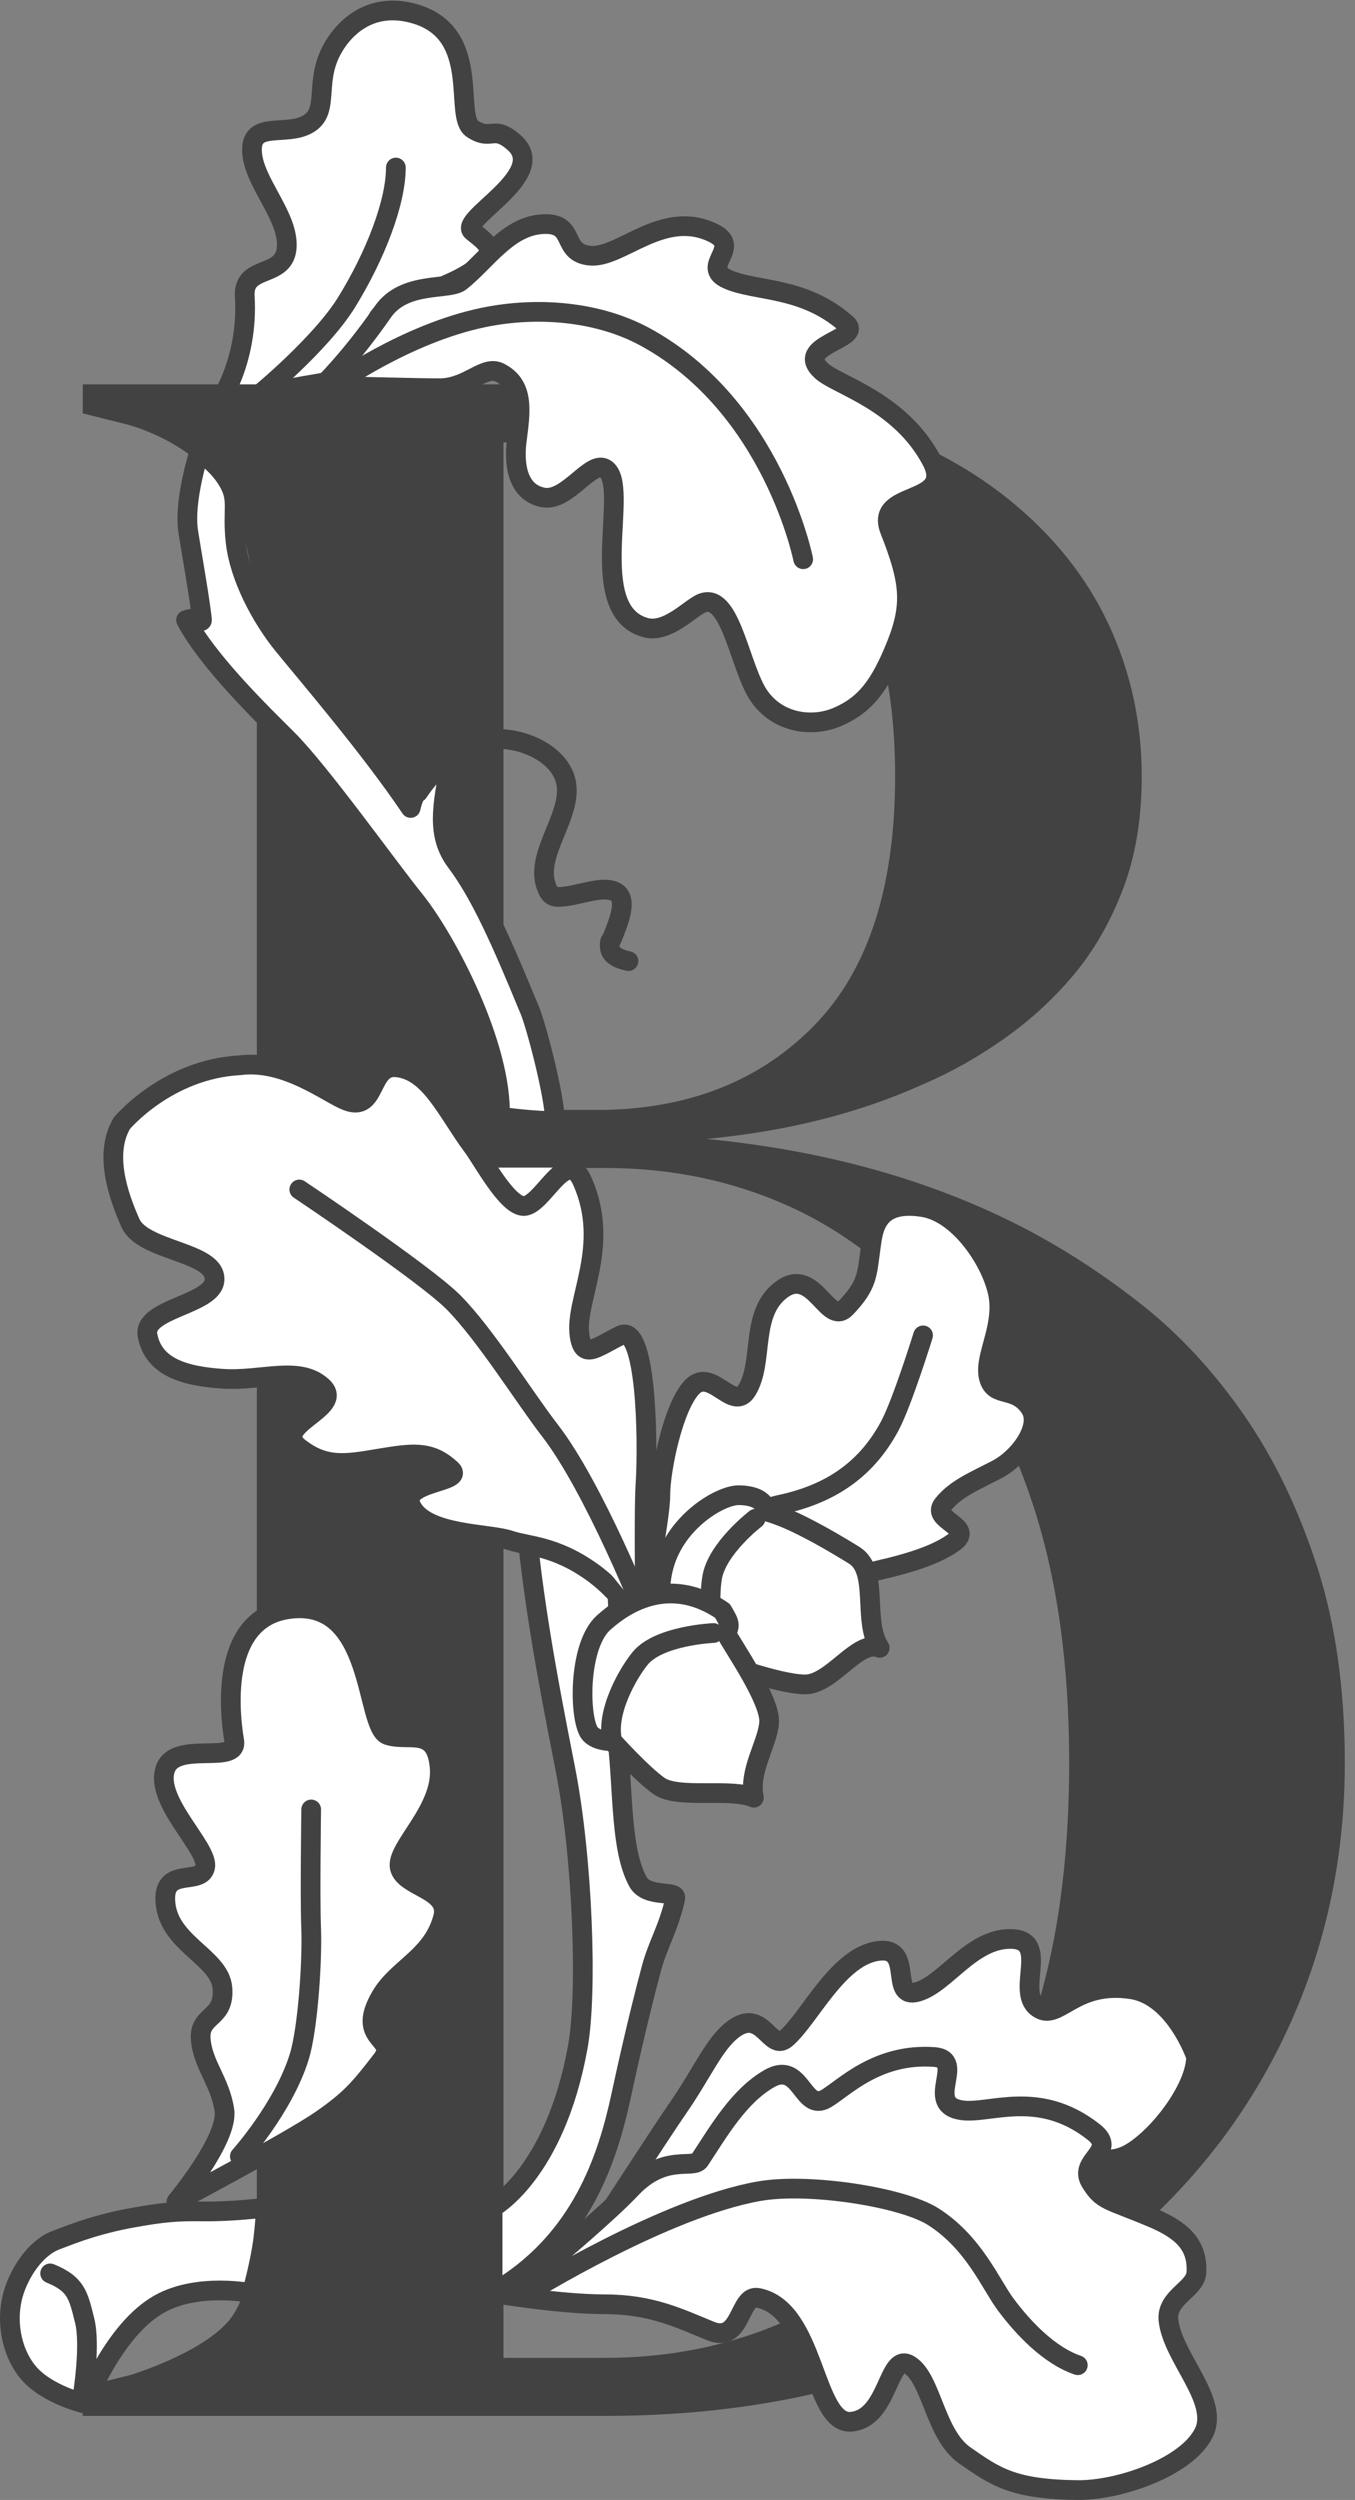 <?xml version="1.0" encoding="UTF-8" standalone="no"?>
<svg
   xmlns:dc="http://purl.org/dc/elements/1.1/"
   xmlns:cc="http://creativecommons.org/ns#"
   xmlns:rdf="http://www.w3.org/1999/02/22-rdf-syntax-ns#"
   xmlns:svg="http://www.w3.org/2000/svg"
   xmlns="http://www.w3.org/2000/svg"
   viewBox="0 0 114.553 211.277"
   height="211.277"
   width="114.553"
   xml:space="preserve"
   id="svg2"
   version="1.1"><rect x="0" y="0" width="114.553" height="211.277" fill="#808080" stroke="none"/><defs
     id="defs6"><clipPath
       id="clipPath18"
       clipPathUnits="userSpaceOnUse"><path
         id="path16"
         d="M 0,158.458 H 85.915 V 0 H 0 Z" /></clipPath><clipPath
       id="clipPath38"
       clipPathUnits="userSpaceOnUse"><path
         id="path36"
         d="M 0,158.458 H 85.915 V 0 H 0 Z" /></clipPath><clipPath
       id="clipPath50"
       clipPathUnits="userSpaceOnUse"><path
         id="path48"
         d="M 0,158.458 H 85.915 V 0 H 0 Z" /></clipPath></defs><g
     transform="matrix(1.333,0,0,-1.333,0,211.277)"
     id="g10"><g
       id="g12"><g
         clip-path="url(#clipPath18)"
         id="g14"><g
           transform="translate(21.023,155.292)"
           id="g20"><path
             id="path22"
             style="fill:#ffffff;fill-opacity:1;fill-rule:nonzero;stroke:none"
             d="m 0,0 c -1.1,-2.1 -0.09,-3.86 -1.501,-4.667 -1.412,-0.806 -3.654,0.263 -3.537,-1.769 0.109,-1.91 2.283,-4.017 2.205,-5.981 -0.084,-2.083 -2.793,-1.091 -2.667,-3.166 0.253,-4.172 -1.718,-6.885 -1.718,-6.885 0,0 3.32,0.859 6.051,1.304 2.029,0.33 3.86,0.854 4.25,2.247 0.384,1.373 -0.482,0.4 -0.184,1.811 0.209,0.987 4.165,1.826 6.036,3.134 1.845,1.29 0.881,1.784 0,2.514 -0.932,0.771 4.962,3.583 2.648,5.625 -1.325,1.169 -1.438,0.068 -2.648,0.875 -1.21,0.806 0.648,6 -3.602,7.274 C 2.397,3.196 0.685,1.308 0,0" /></g><g
           transform="translate(21.023,155.292)"
           id="g24"><path
             id="path26"
             style="fill:none;stroke:#424242;stroke-width:1.25;stroke-linecap:round;stroke-linejoin:round;stroke-miterlimit:10;stroke-dasharray:none;stroke-opacity:1"
             d="m 0,0 c -1.1,-2.1 -0.09,-3.86 -1.501,-4.667 -1.412,-0.806 -3.654,0.263 -3.537,-1.769 0.109,-1.91 2.283,-4.017 2.205,-5.981 -0.084,-2.083 -2.793,-1.091 -2.667,-3.166 0.253,-4.172 -1.718,-6.885 -1.718,-6.885 0,0 3.32,0.859 6.051,1.304 2.029,0.33 3.86,0.854 4.25,2.247 0.384,1.373 -0.482,0.4 -0.184,1.811 0.209,0.987 4.165,1.826 6.036,3.134 1.845,1.29 0.881,1.784 0,2.514 -0.932,0.771 4.962,3.583 2.648,5.625 -1.325,1.169 -1.438,0.068 -2.648,0.875 -1.21,0.806 0.648,6 -3.602,7.274 C 2.397,3.196 0.685,1.308 0,0 Z" /></g><g
           transform="translate(16.397,133.443)"
           id="g28"><path
             id="path30"
             style="fill:#ffffff;fill-opacity:1;fill-rule:nonzero;stroke:#424242;stroke-width:1.25;stroke-linecap:round;stroke-linejoin:round;stroke-miterlimit:10;stroke-dasharray:none;stroke-opacity:1"
             d="m 0,0 c 0,0 3.938,3.225 5.584,5.89 1.826,2.957 3.125,6.324 3.125,8.542" /></g></g></g><g
       id="g32"><g
         clip-path="url(#clipPath38)"
         id="g34"><g
           transform="translate(31.93,84.448)"
           id="g40"><path
             id="path42"
             style="fill:#424242;fill-opacity:1;fill-rule:nonzero;stroke:none"
             d="m 0,0 v -75.44 h 6.44 c 4.169,0 8.033,0.796 11.592,2.392 3.556,1.592 6.652,3.985 9.293,7.176 2.634,3.188 4.72,7.113 6.256,11.775 1.531,4.661 2.298,10.121 2.298,16.377 0,6.256 -0.767,11.713 -2.298,16.376 -1.536,4.66 -3.622,8.585 -6.256,11.776 -2.641,3.188 -5.737,5.58 -9.293,7.176 C 14.473,-0.799 10.609,0 6.44,0 Z m 0,3.68 h 6.44 c 5.52,0.121 9.965,1.932 13.34,5.428 3.373,3.496 5.06,8.74 5.06,15.732 0,6.992 -1.687,12.264 -5.06,15.824 C 16.405,44.22 11.96,46 6.44,46 H 0 Z m -26.68,-82.8 v 1.84 l 3.038,0.759 c 0,0 4.477,1.355 6.235,3.448 1.75,2.084 1.767,7.251 1.767,7.251 V 35.136 c 0,0 -0.309,5.562 -2.371,8.25 -2.238,2.915 -5.961,3.777 -5.961,3.777 l -2.708,0.677 v 1.84 H 6.44 c 5.764,0 10.764,-0.644 14.996,-1.932 4.232,-1.288 7.756,-3.068 10.58,-5.336 2.82,-2.271 4.936,-4.908 6.348,-7.912 1.408,-3.007 2.117,-6.228 2.117,-9.66 0,-2.7 -0.4,-5.092 -1.197,-7.176 -0.799,-2.087 -1.84,-3.896 -3.127,-5.428 C 34.868,10.701 33.397,9.352 31.741,8.188 30.084,7.021 28.397,6.072 26.68,5.336 22.631,3.496 18.032,2.329 12.879,1.84 20.485,1.104 27.233,-0.799 33.12,-3.864 c 2.576,-1.351 5.06,-2.976 7.453,-4.876 2.39,-1.904 4.535,-4.232 6.439,-6.992 1.901,-2.76 3.432,-5.952 4.6,-9.568 1.164,-3.62 1.748,-7.76 1.748,-12.42 0,-5.767 -1.104,-11.164 -3.313,-16.192 -2.207,-5.031 -5.367,-9.415 -9.474,-13.156 -4.112,-3.744 -9.049,-6.687 -14.813,-8.831 -5.767,-2.149 -12.207,-3.221 -19.32,-3.221 z" /></g></g></g><g
       id="g44"><g
         clip-path="url(#clipPath50)"
         id="g46"><g
           transform="translate(12.641,129.845)"
           id="g52"><path
             id="path54"
             style="fill:#ffffff;fill-opacity:1;fill-rule:nonzero;stroke:none"
             d="m 0,0 c 0,0 -1.005,-3.077 -0.702,-5.053 0.215,-1.4 0.61,-3.521 0.834,-5.257 0.115,-0.891 0,0 -0.974,-0.35 1.383,-2.625 4.853,-5.987 6.41,-7.539 2.107,-2.102 6.372,-8.091 8.064,-10.187 2.061,-2.554 5.572,-9.25 5.434,-13.745 -0.202,0 2.57,-0.361 3.485,-0.264 0,1.544 -1.262,6.362 -1.669,7.176 -1.74,4.23 -3.068,7.208 -4.583,9.221 -1.334,1.772 -0.814,3.693 -0.442,6.074 -1.204,-0.087 -2.142,-1.258 -2.454,-2.649 -2.567,3.812 -6.604,8.52 -8.063,10.312 -1.459,1.792 -2.795,4.367 -3.038,6.545 -0.233,2.082 0.226,2.643 -0.462,3.83 C 1.153,-0.698 0,0 0,0" /></g><g
           transform="translate(12.641,129.845)"
           id="g56"><path
             id="path58"
             style="fill:none;stroke:#424242;stroke-width:1.25;stroke-linecap:round;stroke-linejoin:round;stroke-miterlimit:10;stroke-dasharray:none;stroke-opacity:1"
             d="m 0,0 c 0,0 -1.005,-3.077 -0.702,-5.053 0.215,-1.4 0.61,-3.521 0.834,-5.257 0.115,-0.891 0,0 -0.974,-0.35 1.383,-2.625 4.853,-5.987 6.41,-7.539 2.107,-2.102 6.372,-8.091 8.064,-10.187 2.061,-2.554 5.572,-9.25 5.434,-13.745 -0.202,0 2.57,-0.361 3.485,-0.264 0,1.544 -1.262,6.362 -1.669,7.176 -1.74,4.23 -3.068,7.208 -4.583,9.221 -1.334,1.772 -0.814,3.693 -0.442,6.074 -1.204,-0.087 -2.142,-1.258 -2.454,-2.649 -2.567,3.812 -6.604,8.52 -8.063,10.312 -1.459,1.792 -2.795,4.367 -3.038,6.545 -0.233,2.082 0.226,2.643 -0.462,3.83 C 1.153,-0.698 0,0 0,0 Z" /></g><g
           transform="translate(5.425,6.096)"
           id="g60"><path
             id="path62"
             style="fill:#ffffff;fill-opacity:1;fill-rule:nonzero;stroke:none"
             d="m 0,0 c 0,0 -2.485,0.572 -3.664,2.021 -1.089,1.337 -1.404,3.354 -0.904,5.004 0.375,1.24 1.336,2.817 2.666,3.338 1.438,0.562 2.805,1.05 4.792,1.416 2.036,0.375 2.942,0.439 4.542,0.417 1.908,-0.026 3.992,0.244 3.992,0.244 0,0 0.008,-0.66 -0.149,-1.962 -0.187,-1.563 -0.736,-3.467 -0.736,-3.467 0,0 -3.385,0.694 -5.846,-0.679 C 1.762,4.696 0,0 0,0" /></g><g
           transform="translate(5.425,6.096)"
           id="g64"><path
             id="path66"
             style="fill:none;stroke:#424242;stroke-width:1.25;stroke-linecap:round;stroke-linejoin:round;stroke-miterlimit:10;stroke-dasharray:none;stroke-opacity:1"
             d="m 0,0 c 0,0 -2.485,0.572 -3.664,2.021 -1.089,1.337 -1.404,3.354 -0.904,5.004 0.375,1.24 1.336,2.817 2.666,3.338 1.438,0.562 2.805,1.05 4.792,1.416 2.036,0.375 2.942,0.439 4.542,0.417 1.908,-0.026 3.992,0.244 3.992,0.244 0,0 0.008,-0.66 -0.149,-1.962 -0.187,-1.563 -0.736,-3.467 -0.736,-3.467 0,0 -3.385,0.694 -5.846,-0.679 C 1.762,4.696 0,0 0,0 Z" /></g><g
           transform="translate(31.242,18.536)"
           id="g68"><path
             id="path70"
             style="fill:#ffffff;fill-opacity:1;fill-rule:nonzero;stroke:none"
             d="m 0,0 c 0,0 3.937,2.101 5.401,10.173 0.638,3.516 0.298,12.099 -0.787,17.625 -1.125,5.727 -2.342,12 -2.669,18.125 -0.231,4.33 -2.732,20.637 -2.732,20.637 h 6.026 c 0,0 -0.184,-17.504 1.678,-22.887 1.964,-5.677 0.459,-9.063 1.008,-14.102 0.369,-3.374 0.194,-6.864 1.285,-8.898 0.579,-1.08 2.502,-0.513 2.373,-1.08 -0.442,-1.938 -1.095,-2.875 -1.508,-4.42 C 9.168,11.783 8.438,8.417 8.145,7.064 7.317,3.248 5.663,-2.19 0,-5.415 Z" /></g><g
           transform="translate(31.242,18.536)"
           id="g72"><path
             id="path74"
             style="fill:none;stroke:#424242;stroke-width:1.25;stroke-linecap:round;stroke-linejoin:round;stroke-miterlimit:10;stroke-dasharray:none;stroke-opacity:1"
             d="m 0,0 c 0,0 3.937,2.101 5.401,10.173 0.638,3.516 0.298,12.099 -0.787,17.625 -1.125,5.727 -2.342,12 -2.669,18.125 -0.231,4.33 -2.732,20.637 -2.732,20.637 h 6.026 c 0,0 -0.184,-17.504 1.678,-22.887 1.964,-5.677 0.459,-9.063 1.008,-14.102 0.369,-3.374 0.194,-6.864 1.285,-8.898 0.579,-1.08 2.502,-0.513 2.373,-1.08 -0.442,-1.938 -1.095,-2.875 -1.508,-4.42 C 9.168,11.783 8.438,8.417 8.145,7.064 7.317,3.248 5.663,-2.19 0,-5.415 Z" /></g><g
           transform="translate(5.25,6.668)"
           id="g76"><path
             id="path78"
             style="fill:none;stroke:#424242;stroke-width:1.25;stroke-linecap:round;stroke-linejoin:round;stroke-miterlimit:10;stroke-dasharray:none;stroke-opacity:1"
             d="M 0,0 C 0,0 0.512,3.145 0.118,4.708 -0.275,6.27 -0.394,7.018 -2.07,7.696" /></g><g
           transform="translate(58.544,81.963)"
           id="g80"><path
             id="path82"
             style="fill:#ffffff;fill-opacity:1;fill-rule:nonzero;stroke:none"
             d="m 0,0 c 2.46,-0.398 4.611,-3.863 4.812,-5.879 0.202,-2.016 -0.998,-3.744 -0.625,-5 0.374,-1.256 1.68,-0.427 2.617,-1.875 0.741,-1.144 -0.679,-3.125 -2.117,-3.875 -1.416,-0.739 -2.627,-1.219 -3.425,-2.227 -0.799,-1.008 2.079,-1.39 0.675,-2.398 -1.403,-1.008 -3.71,-1.539 -5.524,-1.942 -1.815,-0.404 -0.342,-1.99 -1.058,-2.621 -0.717,-0.63 -3.872,0.834 -6.543,1.329 -2.94,0.545 -6.641,-0.943 -6.641,-0.943 0,0 1.164,5.556 1.164,7.169 0,1.613 0.83,5.673 2.04,6.883 1.21,1.21 2.573,-1.625 3.437,-0.25 1.137,1.807 0.152,4.927 2.25,6.431 2.028,1.453 2.88,-2.387 4.04,-1.181 1.404,1.46 1.334,2.13 1.567,3.756 C -3.178,-1.562 -3.094,0.501 0,0" /></g><g
           transform="translate(58.544,81.963)"
           id="g84"><path
             id="path86"
             style="fill:none;stroke:#424242;stroke-width:1.25;stroke-linecap:round;stroke-linejoin:round;stroke-miterlimit:10;stroke-dasharray:none;stroke-opacity:1"
             d="m 0,0 c 2.46,-0.398 4.611,-3.863 4.812,-5.879 0.202,-2.016 -0.998,-3.744 -0.625,-5 0.374,-1.256 1.68,-0.427 2.617,-1.875 0.741,-1.144 -0.679,-3.125 -2.117,-3.875 -1.416,-0.739 -2.627,-1.219 -3.425,-2.227 -0.799,-1.008 2.079,-1.39 0.675,-2.398 -1.403,-1.008 -3.71,-1.539 -5.524,-1.942 -1.815,-0.404 -0.342,-1.99 -1.058,-2.621 -0.717,-0.63 -3.872,0.834 -6.543,1.329 -2.94,0.545 -6.641,-0.943 -6.641,-0.943 0,0 1.164,5.556 1.164,7.169 0,1.613 0.83,5.673 2.04,6.883 1.21,1.21 2.573,-1.625 3.437,-0.25 1.137,1.807 0.152,4.927 2.25,6.431 2.028,1.453 2.88,-2.387 4.04,-1.181 1.404,1.46 1.334,2.13 1.567,3.756 C -3.178,-1.562 -3.094,0.501 0,0 Z" /></g><g
           transform="translate(44.372,58.084)"
           id="g88"><path
             id="path90"
             style="fill:#ffffff;fill-opacity:1;fill-rule:nonzero;stroke:#424242;stroke-width:1.25;stroke-linecap:round;stroke-linejoin:round;stroke-miterlimit:10;stroke-dasharray:none;stroke-opacity:1"
             d="m 0,0 c 0,0 1.958,4.351 5.046,5 2.938,0.617 5.4,2 7.009,5 0.793,1.479 2.116,5.75 2.116,5.75" /></g><g
           transform="translate(75.856,28.103)"
           id="g92"><path
             id="path94"
             style="fill:#ffffff;fill-opacity:1;fill-rule:nonzero;stroke:none"
             d="m 0,0 c 0,0 -1.324,3.848 -4.083,4.272 -3.747,0.575 -4.674,-2.153 -5.988,-1.144 -1.376,1.056 0.842,4.304 -1.679,4.337 -2.503,0.031 -4.152,-2.868 -5.925,-3.357 -1.812,-0.5 -0.211,2.814 -2.387,2.607 -2.625,-0.25 -4.436,-4.273 -5.942,-5.559 -1.031,-0.882 -1.476,2.006 -3.361,0.574 -1.219,-0.926 -1.945,-2.758 -3.511,-5.009 -1,-1.437 -6.03,-9.194 -6.03,-9.194 0,0 5.36,2.594 6.969,2.997 1.608,0.403 5.338,1.008 6.75,0 1.411,-1.008 2.381,2.767 3.792,2.565 1.411,-0.201 2.405,-2.708 4.622,-2.565 2.218,0.144 0.62,3.573 2.233,2.968 1.613,-0.604 1.79,-3.155 3.54,-3.762 1.536,-0.532 5.399,-0.26 5.583,1.155 0.125,0.959 -2.808,1.326 -1.599,2.133 1.21,0.806 1.738,0.028 3.266,1.132 C -1.894,-4.509 0,-1.75 0,0" /></g><g
           transform="translate(75.856,28.103)"
           id="g96"><path
             id="path98"
             style="fill:none;stroke:#424242;stroke-width:1.25;stroke-linecap:round;stroke-linejoin:round;stroke-miterlimit:10;stroke-dasharray:none;stroke-opacity:1"
             d="m 0,0 c 0,0 -1.324,3.848 -4.083,4.272 -3.747,0.575 -4.674,-2.153 -5.988,-1.144 -1.376,1.056 0.842,4.304 -1.679,4.337 -2.503,0.031 -4.152,-2.868 -5.925,-3.357 -1.812,-0.5 -0.211,2.814 -2.387,2.607 -2.625,-0.25 -4.436,-4.273 -5.942,-5.559 -1.031,-0.882 -1.476,2.006 -3.361,0.574 -1.219,-0.926 -1.945,-2.758 -3.511,-5.009 -1,-1.437 -6.03,-9.194 -6.03,-9.194 0,0 5.36,2.594 6.969,2.997 1.608,0.403 5.338,1.008 6.75,0 1.411,-1.008 2.381,2.767 3.792,2.565 1.411,-0.201 2.405,-2.708 4.622,-2.565 2.218,0.144 0.62,3.573 2.233,2.968 1.613,-0.604 1.79,-3.155 3.54,-3.762 1.536,-0.532 5.399,-0.26 5.583,1.155 0.125,0.959 -2.808,1.326 -1.599,2.133 1.21,0.806 1.738,0.028 3.266,1.132 C -1.894,-4.509 0,-1.75 0,0 Z" /></g><g
           transform="translate(45.064,10.709)"
           id="g100"><path
             id="path102"
             style="fill:#ffffff;fill-opacity:1;fill-rule:nonzero;stroke:none"
             d="m 0,0 c 2.001,-0.819 1.769,2.349 3.02,2.1 3.647,-0.725 3.478,-8.052 5.897,-7.85 2.419,0.202 2.309,4.462 3.709,3.59 1.4,-0.872 1.604,-4.402 3.491,-5.72 1.935,-1.35 3.05,-2.162 7.175,-2.203 2.625,-0.027 6.938,1.458 8,3.646 0.99,2.037 -2,4.77 -2.25,7.124 -0.155,1.46 1.709,1.953 1.771,3.016 0.104,1.797 -0.978,2.719 -2.818,3.492 -2.804,1.178 -3.135,1.033 -3.885,2.242 -0.85,1.37 1.756,1.951 0.182,3.188 -3.5,2.75 -6.606,1.103 -8.375,1.375 -2.437,0.375 0.371,3.227 -1.75,3.375 C 10.542,17.627 8.436,15.381 7.33,14.735 5.807,13.844 5.763,17.177 3.719,16 1.792,14.891 0.531,12.689 -0.692,10.833 -1.092,10.226 -2.913,11.292 -5.041,9.031 -6.466,7.517 -9.764,4.75 -9.764,4.75 c -1.194,-1.376 -4.058,-2.338 -4.058,-2.338 0,0 4.177,-0.715 7.114,-0.715 C -3.77,1.697 -2.003,0.82 0,0" /></g><g
           transform="translate(45.064,10.709)"
           id="g104"><path
             id="path106"
             style="fill:none;stroke:#424242;stroke-width:1.25;stroke-linecap:round;stroke-linejoin:round;stroke-miterlimit:10;stroke-dasharray:none;stroke-opacity:1"
             d="m 0,0 c 2.001,-0.819 1.769,2.349 3.02,2.1 3.647,-0.725 3.478,-8.052 5.897,-7.85 2.419,0.202 2.309,4.462 3.709,3.59 1.4,-0.872 1.604,-4.402 3.491,-5.72 1.935,-1.35 3.05,-2.162 7.175,-2.203 2.625,-0.027 6.938,1.458 8,3.646 0.99,2.037 -2,4.77 -2.25,7.124 -0.155,1.46 1.709,1.953 1.771,3.016 0.104,1.797 -0.978,2.719 -2.818,3.492 -2.804,1.178 -3.135,1.033 -3.885,2.242 -0.85,1.37 1.756,1.951 0.182,3.188 -3.5,2.75 -6.606,1.103 -8.375,1.375 -2.437,0.375 0.371,3.227 -1.75,3.375 C 10.542,17.627 8.436,15.381 7.33,14.735 5.807,13.844 5.763,17.177 3.719,16 1.792,14.891 0.531,12.689 -0.692,10.833 -1.092,10.226 -2.913,11.292 -5.041,9.031 -6.466,7.517 -9.764,4.75 -9.764,4.75 c -1.194,-1.376 -4.058,-2.338 -4.058,-2.338 0,0 4.177,-0.715 7.114,-0.715 C -3.77,1.697 -2.003,0.82 0,0 Z" /></g><g
           transform="translate(33.481,13.146)"
           id="g108"><path
             id="path110"
             style="fill:none;stroke:#424242;stroke-width:1.25;stroke-linecap:round;stroke-linejoin:round;stroke-miterlimit:10;stroke-dasharray:none;stroke-opacity:1"
             d="m 0,0 c 0,0 8.708,5.396 14.688,6.433 3.157,0.547 9.082,-0.385 11.02,-1.621 2.584,-1.645 3.644,-4.289 4.584,-5.552 1.145,-1.542 2.793,-3.258 4.583,-3.864" /></g><g
           transform="translate(7.731,87.285)"
           id="g112"><path
             id="path114"
             style="fill:#ffffff;fill-opacity:1;fill-rule:nonzero;stroke:none"
             d="m 0,0 c -1.136,-1.91 -0.266,-4.512 0.54,-6.326 0.806,-1.815 5.46,-1.8 5.335,-3.625 -0.108,-1.571 -4.571,-1.788 -4.25,-3.5 0.375,-2 2.303,-2.585 4.75,-2.75 2.508,-0.169 4.857,0.853 6.333,-0.5 1.5,-1.375 -3.315,-2.433 -1.458,-3.875 1.77,-1.375 3.165,-0.988 5.495,-0.613 1.927,0.311 2.947,0.339 4.13,-0.762 0.927,-0.863 -3.361,-0.728 -2.5,-2.375 0.947,-1.813 4.901,-1.665 6.25,-2.125 1.095,-0.374 2.818,-0.318 5.167,-1.989 2.145,-1.526 3.411,-3.882 3.411,-3.882 0,0 -0.12,7.503 0,9.371 0.194,3.027 0.035,10.306 -1.578,9.5 -1.613,-0.807 -2.38,-1.552 -2.602,0 -0.322,2.252 1.997,5.625 0.191,9.75 -1.046,2.391 -2.579,-1.688 -3.797,-1.544 -1.054,0.125 -2.503,2.874 -3.19,3.799 C 20.602,0.743 19.529,3.382 17.375,3.549 15.658,3.682 16.173,0.674 14.25,1.424 13.062,1.887 10.381,4.049 7.484,3.674 2.844,3.424 0,0 0,0" /></g><g
           transform="translate(7.731,87.285)"
           id="g116"><path
             id="path118"
             style="fill:none;stroke:#424242;stroke-width:1.25;stroke-linecap:round;stroke-linejoin:round;stroke-miterlimit:10;stroke-dasharray:none;stroke-opacity:1"
             d="m 0,0 c -1.136,-1.91 -0.266,-4.512 0.54,-6.326 0.806,-1.815 5.46,-1.8 5.335,-3.625 -0.108,-1.571 -4.571,-1.788 -4.25,-3.5 0.375,-2 2.303,-2.585 4.75,-2.75 2.508,-0.169 4.857,0.853 6.333,-0.5 1.5,-1.375 -3.315,-2.433 -1.458,-3.875 1.77,-1.375 3.165,-0.988 5.495,-0.613 1.927,0.311 2.947,0.339 4.13,-0.762 0.927,-0.863 -3.361,-0.728 -2.5,-2.375 0.947,-1.813 4.901,-1.665 6.25,-2.125 1.095,-0.374 2.818,-0.318 5.167,-1.989 2.145,-1.526 3.411,-3.882 3.411,-3.882 0,0 -0.12,7.503 0,9.371 0.194,3.027 0.035,10.306 -1.578,9.5 -1.613,-0.807 -2.38,-1.552 -2.602,0 -0.322,2.252 1.997,5.625 0.191,9.75 -1.046,2.391 -2.579,-1.688 -3.797,-1.544 -1.054,0.125 -2.503,2.874 -3.19,3.799 C 20.602,0.743 19.529,3.382 17.375,3.549 15.658,3.682 16.173,0.674 14.25,1.424 13.062,1.887 10.381,4.049 7.484,3.674 2.844,3.424 0,0 0,0 Z" /></g><g
           transform="translate(18.981,83.084)"
           id="g120"><path
             id="path122"
             style="fill:#ffffff;fill-opacity:1;fill-rule:nonzero;stroke:#424242;stroke-width:1.25;stroke-linecap:round;stroke-linejoin:round;stroke-miterlimit:10;stroke-dasharray:none;stroke-opacity:1"
             d="m 0,0 c 0,0 7.927,-5.307 9.75,-7.125 2.005,-2 4.594,-6.153 6.125,-8.125 2.836,-3.653 6.078,-11.843 6.078,-11.843" /></g><g
           transform="translate(20.439,134.042)"
           id="g124"><path
             id="path126"
             style="fill:#ffffff;fill-opacity:1;fill-rule:nonzero;stroke:none"
             d="m 0,0 c 0,0 6.989,-0.184 7.583,-0.156 1.738,0.082 2.709,1.484 3.675,0.989 1.572,-0.805 1.318,-2.47 1.075,-4.333 -0.167,-1.285 -0.052,-3.244 1.667,-3.583 1.541,-0.305 3.035,2.432 3.966,1.808 1.616,-1.083 -1.383,-8.975 2.529,-10.058 1.407,-0.39 2.863,1.273 3.599,1.553 1.707,0.649 2.297,-3.499 3.383,-5.516 1.086,-2.016 3.44,-2.454 5.19,-1.704 1.75,0.75 2.707,1.968 3.75,4.583 1.028,2.579 0.839,4.066 -0.417,7.25 -1.028,2.606 4.183,1.511 2.648,4.417 -1.981,3.75 -5.947,4.776 -6.955,5.667 -1.871,1.653 2.633,2.042 1.547,3 -2.74,2.416 -5.727,2.027 -7.533,2.833 -1.807,0.806 0.957,2 -0.877,2.917 -3.229,1.614 -5.914,-1.647 -7.894,-1.417 -1.791,0.208 -0.846,2 -2.769,2 -2.328,0 -3.72,-2.305 -5.4,-3.639 C 8.034,6.028 5.211,6.657 3.84,4.683 1.757,1.683 0,0 0,0" /></g><g
           transform="translate(20.439,134.042)"
           id="g128"><path
             id="path130"
             style="fill:none;stroke:#424242;stroke-width:1.25;stroke-linecap:round;stroke-linejoin:round;stroke-miterlimit:10;stroke-dasharray:none;stroke-opacity:1"
             d="m 0,0 c 0,0 6.989,-0.184 7.583,-0.156 1.738,0.082 2.709,1.484 3.675,0.989 1.572,-0.805 1.318,-2.47 1.075,-4.333 -0.167,-1.285 -0.052,-3.244 1.667,-3.583 1.541,-0.305 3.035,2.432 3.966,1.808 1.616,-1.083 -1.383,-8.975 2.529,-10.058 1.407,-0.39 2.863,1.273 3.599,1.553 1.707,0.649 2.297,-3.499 3.383,-5.516 1.086,-2.016 3.44,-2.454 5.19,-1.704 1.75,0.75 2.707,1.968 3.75,4.583 1.028,2.579 0.839,4.066 -0.417,7.25 -1.028,2.606 4.183,1.511 2.648,4.417 -1.981,3.75 -5.947,4.776 -6.955,5.667 -1.871,1.653 2.633,2.042 1.547,3 -2.74,2.416 -5.727,2.027 -7.533,2.833 -1.807,0.806 0.957,2 -0.877,2.917 -3.229,1.614 -5.914,-1.647 -7.894,-1.417 -1.791,0.208 -0.846,2 -2.769,2 -2.328,0 -3.72,-2.305 -5.4,-3.639 C 8.034,6.028 5.211,6.657 3.84,4.683 1.757,1.683 0,0 0,0 Z" /></g><g
           transform="translate(21.103,134.025)"
           id="g132"><path
             id="path134"
             style="fill:none;stroke:#424242;stroke-width:1.25;stroke-linecap:round;stroke-linejoin:round;stroke-miterlimit:10;stroke-dasharray:none;stroke-opacity:1"
             d="m 0,0 c 0,0 4.629,3.335 9.586,4.35 3.423,0.702 7.265,0.378 10.245,-1.25 8.088,-4.416 10.005,-14.083 10.005,-14.083" /></g><g
           transform="translate(51.067,51.705)"
           id="g136"><path
             id="path138"
             style="fill:#ffffff;fill-opacity:1;fill-rule:nonzero;stroke:none"
             d="m 0,0 c -1.691,0 -5.539,1.441 -5.539,1.441 0,0 0.116,-0.558 -0.872,-0.558 -0.988,0 -3.556,3.042 -2.547,6.659 0.796,2.851 3.622,4.465 4.747,4.454 1.776,-0.019 1.761,-1.035 1.761,-1.035 0,0 0.829,-0.188 2.239,-0.895 1.46,-0.731 2.78,-1.547 3.312,-1.875 1.625,-1 0.5,-4.187 1.625,-5.875 C 3.351,2.899 1.691,0 0,0" /></g><g
           transform="translate(51.067,51.705)"
           id="g140"><path
             id="path142"
             style="fill:none;stroke:#424242;stroke-width:1.25;stroke-linecap:round;stroke-linejoin:round;stroke-miterlimit:10;stroke-dasharray:none;stroke-opacity:1"
             d="m 0,0 c -1.691,0 -5.539,1.441 -5.539,1.441 0,0 0.116,-0.558 -0.872,-0.558 -0.988,0 -3.556,3.042 -2.547,6.659 0.796,2.851 3.622,4.465 4.747,4.454 1.776,-0.019 1.761,-1.035 1.761,-1.035 0,0 0.829,-0.188 2.239,-0.895 1.46,-0.731 2.78,-1.547 3.312,-1.875 1.625,-1 0.5,-4.187 1.625,-5.875 C 3.351,2.899 1.691,0 0,0 Z" /></g><g
           transform="translate(47.919,62.209)"
           id="g144"><path
             id="path146"
             style="fill:#ffffff;fill-opacity:1;fill-rule:nonzero;stroke:#424242;stroke-width:1.25;stroke-linecap:round;stroke-linejoin:round;stroke-miterlimit:10;stroke-dasharray:none;stroke-opacity:1"
             d="m 0,0 c 0,0 -2.459,-1.885 -2.758,-3.75 -0.351,-2.187 0.367,-5.313 0.367,-5.313" /></g><g
           transform="translate(38.279,55.618)"
           id="g148"><path
             id="path150"
             style="fill:#ffffff;fill-opacity:1;fill-rule:nonzero;stroke:none"
             d="m 0,0 c -1.546,-1.39 -1.57,-5.656 -0.965,-6.866 0.341,-0.681 1.521,-0.646 1.521,-0.646 0,0 1.848,-2.054 2.955,-2.839 1.208,-0.856 4.591,-0.101 6.021,-0.746 -0.349,1.724 0.851,3.37 0.968,4.752 0.118,1.382 -2.253,4.766 -2.746,5.702 0.393,0.489 0.095,0.844 -0.21,1.392 C 4.292,2.96 1.546,1.39 0,0" /></g><g
           transform="translate(38.279,55.618)"
           id="g152"><path
             id="path154"
             style="fill:none;stroke:#424242;stroke-width:1.25;stroke-linecap:round;stroke-linejoin:round;stroke-miterlimit:10;stroke-dasharray:none;stroke-opacity:1"
             d="m 0,0 c -1.546,-1.39 -1.57,-5.656 -0.965,-6.866 0.341,-0.681 1.521,-0.646 1.521,-0.646 0,0 1.848,-2.054 2.955,-2.839 1.208,-0.856 4.591,-0.101 6.021,-0.746 -0.349,1.724 0.851,3.37 0.968,4.752 0.118,1.382 -2.253,4.766 -2.746,5.702 0.393,0.489 0.095,0.844 -0.21,1.392 C 4.292,2.96 1.546,1.39 0,0 Z" /></g><g
           transform="translate(38.834,48.107)"
           id="g156"><path
             id="path158"
             style="fill:#ffffff;fill-opacity:1;fill-rule:nonzero;stroke:#424242;stroke-width:1.25;stroke-linecap:round;stroke-linejoin:round;stroke-miterlimit:10;stroke-dasharray:none;stroke-opacity:1"
             d="M 0,0 C -0.441,1.794 0.971,4.273 1.76,5.243 2.951,6.708 6.414,6.856 6.414,6.856" /></g><g
           transform="translate(26.516,108.262)"
           id="g160"><path
             id="path162"
             style="fill:none;stroke:#424242;stroke-width:1.25;stroke-linecap:round;stroke-linejoin:round;stroke-miterlimit:10;stroke-dasharray:none;stroke-opacity:1"
             d="M 0,0 C 0.948,1.414 2.474,2.891 4.132,3.28 5.898,3.694 8.401,2.835 9.192,1.202 10.316,-1.118 7.086,-3.906 8.24,-6.211 8.297,-6.326 8.367,-6.438 8.471,-6.514 8.66,-6.652 8.916,-6.638 9.149,-6.618 c 1.135,0.095 2.616,0.756 3.405,0.286 0.789,-0.471 0.11,-2.002 -0.249,-2.927 -0.072,-0.186 -0.178,-0.051 -0.144,-0.576 0.035,-0.525 0.666,-0.757 1.182,-0.864" /></g><g
           transform="translate(11.193,18.915)"
           id="g164"><path
             id="path166"
             style="fill:#ffffff;fill-opacity:1;fill-rule:nonzero;stroke:none"
             d="m 0,0 c 0,0 3.309,3.962 3.038,5.793 -0.271,1.832 -1.374,2.889 -1.5,4.5 -0.126,1.612 1.539,1.235 1.375,3.25 -0.164,2.02 -3.61,2.84 -3.625,5.671 -0.011,2 2.313,0.802 2.531,2.003 0.219,1.201 -3.215,4.174 -2.531,6.201 0.627,1.859 4.636,0.223 4.373,1.798 -0.375,2.245 -0.748,7.702 3.377,8.338 5.571,0.859 4.884,-7.472 6.356,-7.977 1.305,-0.448 3.059,0.591 3.295,-2.027 0.246,-2.74 -2.814,-5.126 -2.526,-6.382 0.288,-1.255 3.201,-1.355 2.749,-3.124 -0.644,-2.52 -2.881,-3.219 -3.935,-5.008 C 11.288,10.168 14.14,10.428 13.023,8.979 11.625,7.164 11.034,6.466 9.163,5.168 7.229,3.827 0,0 0,0" /></g><g
           transform="translate(11.193,18.915)"
           id="g168"><path
             id="path170"
             style="fill:none;stroke:#424242;stroke-width:1.25;stroke-linecap:round;stroke-linejoin:round;stroke-miterlimit:10;stroke-dasharray:none;stroke-opacity:1"
             d="m 0,0 c 0,0 3.309,3.962 3.038,5.793 -0.271,1.832 -1.374,2.889 -1.5,4.5 -0.126,1.612 1.539,1.235 1.375,3.25 -0.164,2.02 -3.61,2.84 -3.625,5.671 -0.011,2 2.313,0.802 2.531,2.003 0.219,1.201 -3.215,4.174 -2.531,6.201 0.627,1.859 4.636,0.223 4.373,1.798 -0.375,2.245 -0.748,7.702 3.377,8.338 5.571,0.859 4.884,-7.472 6.356,-7.977 1.305,-0.448 3.059,0.591 3.295,-2.027 0.246,-2.74 -2.814,-5.126 -2.526,-6.382 0.288,-1.255 3.201,-1.355 2.749,-3.124 -0.644,-2.52 -2.881,-3.219 -3.935,-5.008 C 11.288,10.168 14.14,10.428 13.023,8.979 11.625,7.164 11.034,6.466 9.163,5.168 7.229,3.827 0,0 0,0 Z" /></g><g
           transform="translate(19.736,43.778)"
           id="g172"><path
             id="path174"
             style="fill:none;stroke:#424242;stroke-width:1.25;stroke-linecap:round;stroke-linejoin:round;stroke-miterlimit:10;stroke-dasharray:none;stroke-opacity:1"
             d="m 0,0 c 0,0 -0.078,-5.758 -0.005,-7.444 0.089,-2.067 -0.201,-6.454 -0.75,-8.23 -1,-3.235 -3.769,-6.32 -3.769,-6.32" /></g></g></g></g></svg>